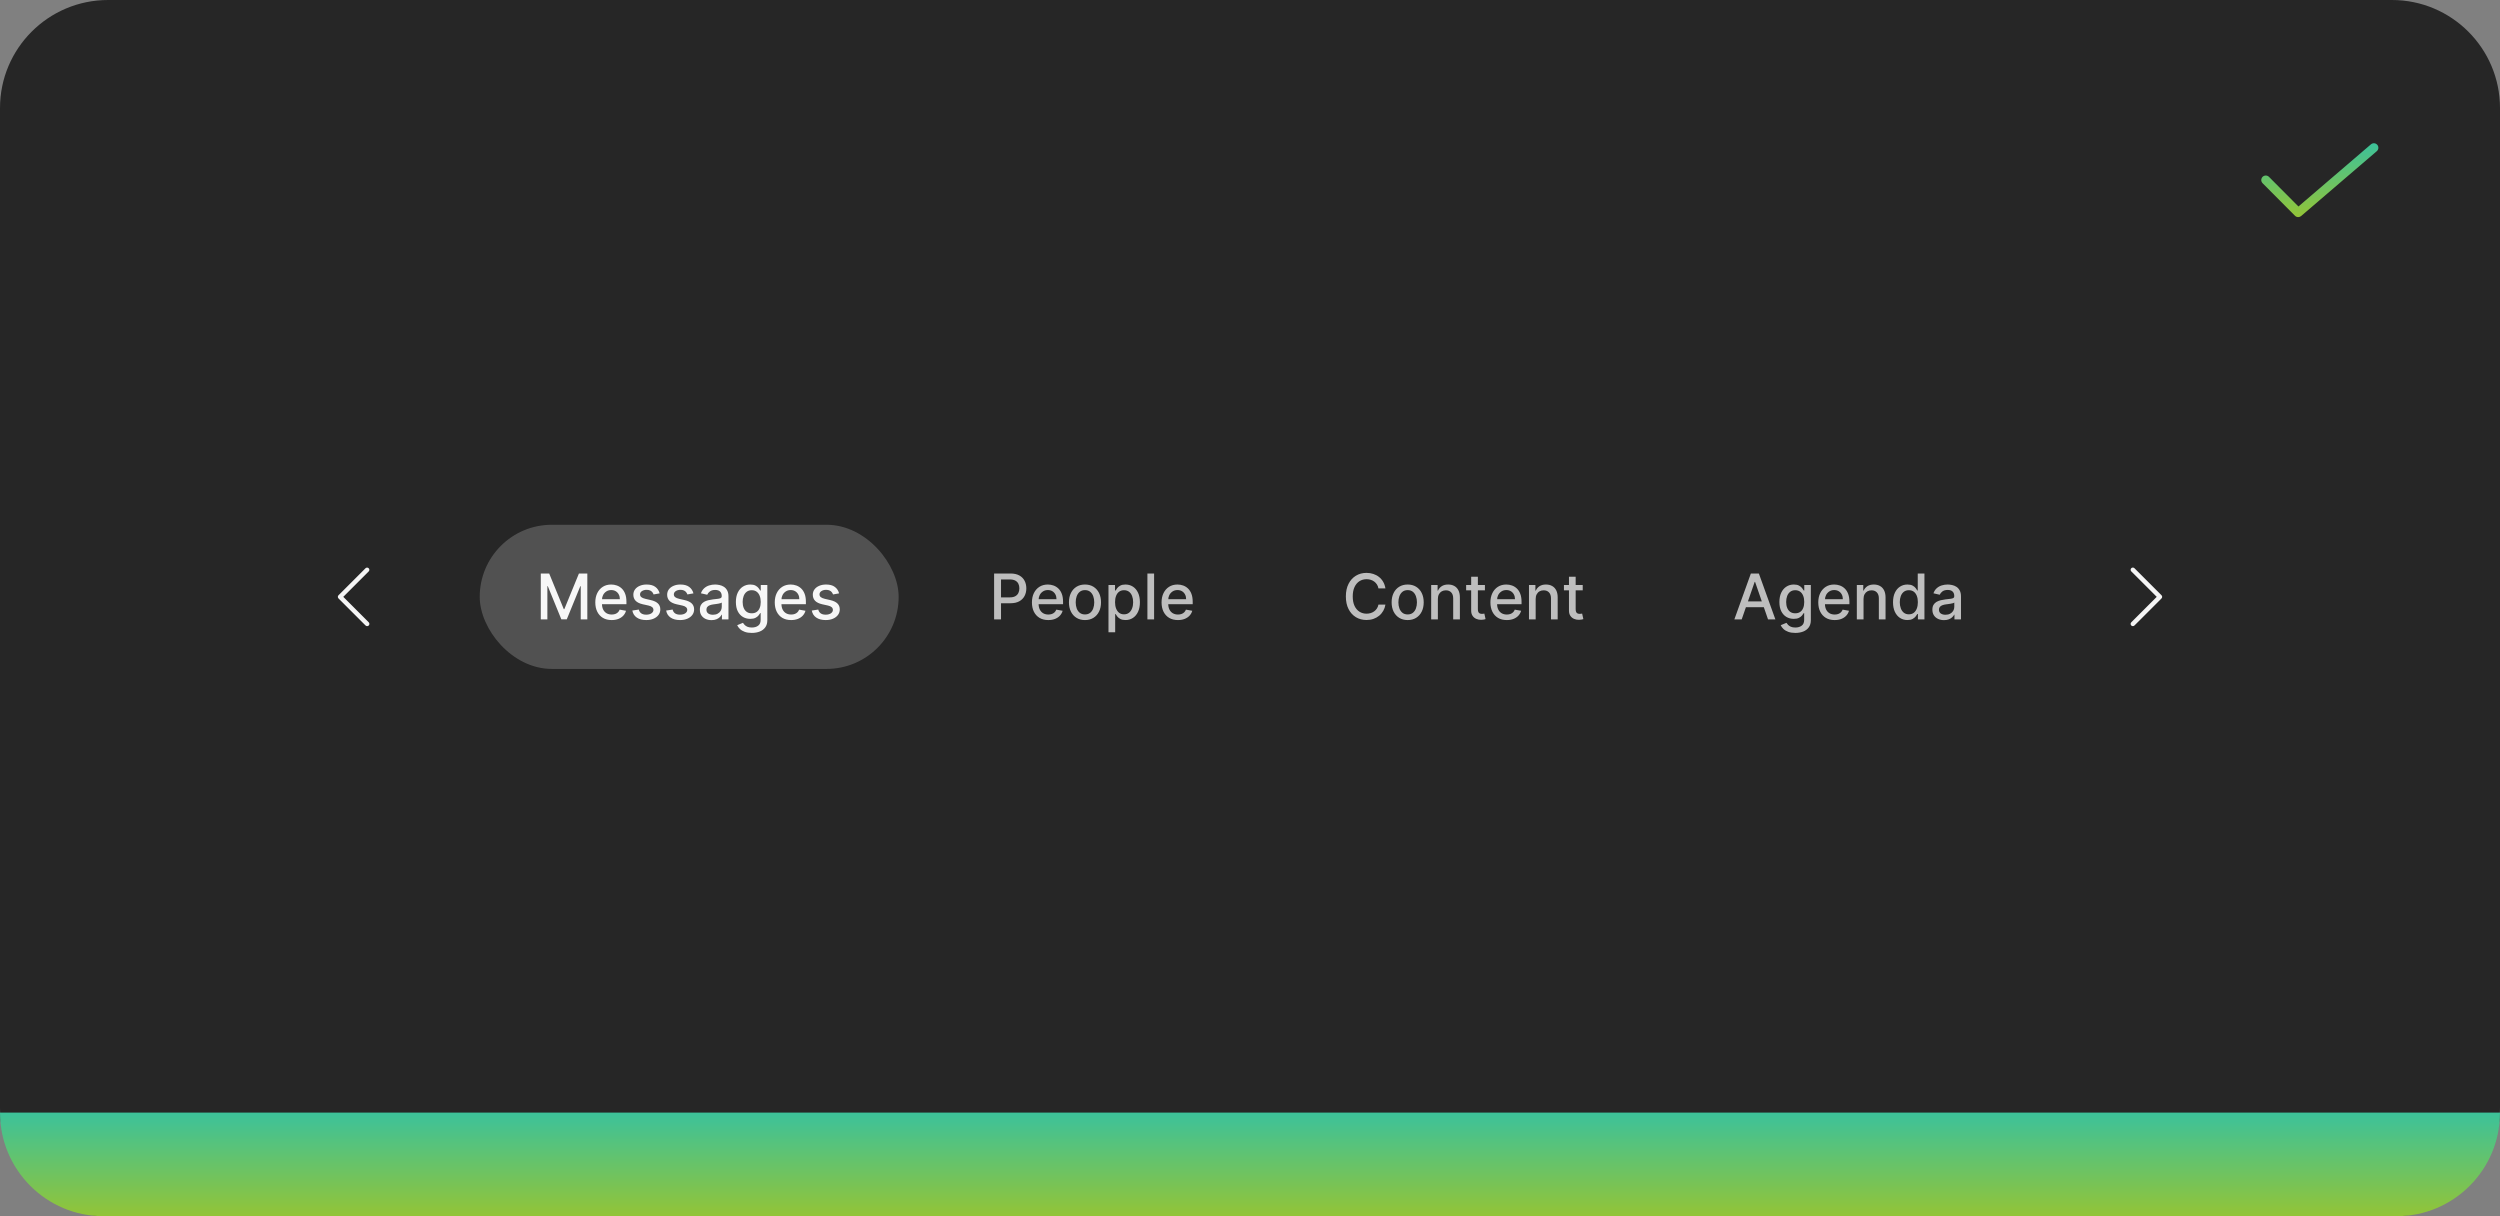 <svg width="555" height="270" viewBox="0 0 555 270" fill="none" xmlns="http://www.w3.org/2000/svg">
<rect x="0" y="0" width="555" height="270" fill="#808080" stroke="none"/>
<path d="M0 24C0 10.745 10.745 0 24 0H531C544.255 0 555 10.745 555 24V246C555 259.255 544.255 270 531 270H24C10.745 270 0 259.255 0 246V24Z" fill="#262626"/>
<path d="M510.2 48.2C510.069 48.2 509.938 48.174 509.816 48.124C509.695 48.073 509.584 47.999 509.491 47.905L502.291 40.67C502.199 40.576 502.125 40.466 502.075 40.345C502.026 40.223 502 40.093 502 39.962C502.001 39.83 502.027 39.7 502.078 39.579C502.128 39.458 502.202 39.348 502.295 39.255C502.388 39.163 502.499 39.09 502.62 39.04C502.742 38.99 502.872 38.964 503.003 38.965C503.134 38.965 503.264 38.991 503.385 39.042C503.507 39.092 503.617 39.166 503.709 39.259L510.254 45.837L526.35 32.042C526.551 31.869 526.813 31.784 527.077 31.804C527.341 31.824 527.587 31.949 527.759 32.15C527.932 32.351 528.017 32.613 527.997 32.877C527.976 33.141 527.852 33.387 527.651 33.559L510.851 47.959C510.67 48.114 510.439 48.2 510.2 48.2Z" fill="url(#paint0_linear_2110_62880)"/>
<g clip-path="url(#clip0_2110_62880)">
<path d="M76.207 132.5L81.854 126.854C81.945 126.759 81.996 126.633 81.995 126.502C81.994 126.37 81.941 126.245 81.848 126.152C81.755 126.059 81.63 126.007 81.499 126.006C81.367 126.005 81.241 126.055 81.147 126.147L75.147 132.147C75.053 132.24 75 132.368 75 132.5C75 132.633 75.053 132.76 75.147 132.854L81.147 138.854C81.193 138.901 81.248 138.939 81.309 138.965C81.37 138.991 81.436 139.005 81.502 139.005C81.568 139.006 81.634 138.993 81.695 138.968C81.757 138.943 81.812 138.906 81.859 138.859C81.906 138.812 81.943 138.756 81.968 138.695C81.993 138.634 82.006 138.568 82.005 138.502C82.005 138.435 81.991 138.37 81.965 138.309C81.939 138.248 81.901 138.193 81.854 138.147L76.207 132.5Z" fill="white" fill-opacity="0.95"/>
<g clip-path="url(#clip1_2110_62880)">
<rect x="106.5" y="116.5" width="93" height="32" rx="16" fill="white" fill-opacity="0.2"/>
<path d="M120.055 127.318H121.919L125.161 135.233H125.28L128.522 127.318H130.386V137.5H128.924V130.132H128.83L125.827 137.485H124.614L121.611 130.127H121.517V137.5H120.055V127.318ZM135.791 137.654C135.039 137.654 134.391 137.493 133.848 137.172C133.307 136.847 132.89 136.391 132.595 135.805C132.303 135.215 132.157 134.524 132.157 133.732C132.157 132.949 132.303 132.26 132.595 131.663C132.89 131.067 133.301 130.601 133.828 130.266C134.358 129.932 134.978 129.764 135.687 129.764C136.118 129.764 136.536 129.835 136.94 129.978C137.344 130.121 137.707 130.344 138.029 130.649C138.35 130.954 138.604 131.35 138.789 131.837C138.975 132.321 139.068 132.91 139.068 133.602V134.129H132.997V133.016H137.611C137.611 132.625 137.532 132.278 137.372 131.977C137.213 131.672 136.99 131.431 136.701 131.256C136.416 131.08 136.081 130.992 135.697 130.992C135.279 130.992 134.915 131.095 134.603 131.3C134.295 131.503 134.056 131.768 133.887 132.096C133.722 132.421 133.639 132.774 133.639 133.155V134.025C133.639 134.535 133.728 134.969 133.907 135.327C134.09 135.685 134.343 135.959 134.668 136.148C134.993 136.333 135.372 136.426 135.806 136.426C136.088 136.426 136.345 136.386 136.577 136.307C136.809 136.224 137.009 136.101 137.179 135.939C137.348 135.777 137.477 135.576 137.566 135.337L138.973 135.591C138.861 136.005 138.658 136.368 138.367 136.68C138.078 136.988 137.715 137.228 137.278 137.401C136.844 137.57 136.348 137.654 135.791 137.654ZM146.439 131.728L145.092 131.967C145.036 131.794 144.946 131.63 144.824 131.474C144.704 131.319 144.542 131.191 144.336 131.092C144.131 130.992 143.874 130.942 143.566 130.942C143.145 130.942 142.794 131.037 142.512 131.226C142.23 131.411 142.089 131.652 142.089 131.947C142.089 132.202 142.184 132.407 142.373 132.563C142.562 132.719 142.866 132.847 143.287 132.946L144.5 133.224C145.203 133.387 145.727 133.637 146.071 133.975C146.416 134.313 146.589 134.752 146.589 135.293C146.589 135.75 146.456 136.158 146.191 136.516C145.929 136.87 145.563 137.149 145.092 137.351C144.625 137.553 144.083 137.654 143.466 137.654C142.611 137.654 141.914 137.472 141.373 137.107C140.833 136.739 140.502 136.217 140.379 135.541L141.816 135.322C141.905 135.697 142.089 135.98 142.368 136.173C142.646 136.362 143.009 136.456 143.456 136.456C143.944 136.456 144.333 136.355 144.625 136.153C144.916 135.947 145.062 135.697 145.062 135.402C145.062 135.163 144.973 134.963 144.794 134.8C144.618 134.638 144.348 134.515 143.983 134.433L142.691 134.149C141.978 133.987 141.451 133.728 141.11 133.374C140.772 133.019 140.603 132.57 140.603 132.026C140.603 131.576 140.729 131.181 140.981 130.843C141.232 130.505 141.58 130.241 142.025 130.053C142.469 129.86 142.977 129.764 143.551 129.764C144.376 129.764 145.026 129.943 145.5 130.301C145.974 130.656 146.287 131.131 146.439 131.728ZM153.945 131.728L152.598 131.967C152.542 131.794 152.452 131.63 152.329 131.474C152.21 131.319 152.048 131.191 151.842 131.092C151.637 130.992 151.38 130.942 151.072 130.942C150.651 130.942 150.299 131.037 150.018 131.226C149.736 131.411 149.595 131.652 149.595 131.947C149.595 132.202 149.69 132.407 149.878 132.563C150.067 132.719 150.372 132.847 150.793 132.946L152.006 133.224C152.709 133.387 153.233 133.637 153.577 133.975C153.922 134.313 154.094 134.752 154.094 135.293C154.094 135.75 153.962 136.158 153.697 136.516C153.435 136.87 153.069 137.149 152.598 137.351C152.131 137.553 151.589 137.654 150.972 137.654C150.117 137.654 149.419 137.472 148.879 137.107C148.339 136.739 148.007 136.217 147.885 135.541L149.322 135.322C149.411 135.697 149.595 135.98 149.873 136.173C150.152 136.362 150.515 136.456 150.962 136.456C151.449 136.456 151.839 136.355 152.131 136.153C152.422 135.947 152.568 135.697 152.568 135.402C152.568 135.163 152.479 134.963 152.3 134.8C152.124 134.638 151.854 134.515 151.489 134.433L150.197 134.149C149.484 133.987 148.957 133.728 148.616 133.374C148.278 133.019 148.109 132.57 148.109 132.026C148.109 131.576 148.235 131.181 148.486 130.843C148.738 130.505 149.086 130.241 149.53 130.053C149.975 129.86 150.483 129.764 151.057 129.764C151.882 129.764 152.532 129.943 153.006 130.301C153.48 130.656 153.793 131.131 153.945 131.728ZM157.951 137.669C157.467 137.669 157.03 137.58 156.639 137.401C156.247 137.218 155.938 136.955 155.709 136.61C155.484 136.265 155.371 135.843 155.371 135.342C155.371 134.911 155.454 134.557 155.619 134.278C155.785 134 156.009 133.78 156.291 133.617C156.572 133.455 156.887 133.332 157.235 133.249C157.583 133.166 157.938 133.103 158.299 133.06C158.756 133.007 159.128 132.964 159.413 132.931C159.698 132.895 159.905 132.837 160.034 132.757C160.163 132.678 160.228 132.548 160.228 132.369V132.335C160.228 131.9 160.105 131.564 159.86 131.325C159.618 131.087 159.257 130.967 158.776 130.967C158.276 130.967 157.881 131.078 157.593 131.3C157.308 131.519 157.111 131.763 157.002 132.031L155.604 131.713C155.77 131.249 156.012 130.875 156.33 130.589C156.652 130.301 157.021 130.092 157.439 129.963C157.857 129.83 158.296 129.764 158.756 129.764C159.061 129.764 159.385 129.801 159.726 129.874C160.071 129.943 160.392 130.072 160.69 130.261C160.992 130.45 161.239 130.72 161.431 131.072C161.623 131.42 161.72 131.872 161.72 132.429V137.5H160.268V136.456H160.208C160.112 136.648 159.968 136.837 159.776 137.023C159.583 137.208 159.336 137.362 159.035 137.485C158.733 137.608 158.372 137.669 157.951 137.669ZM158.274 136.476C158.685 136.476 159.037 136.395 159.328 136.232C159.623 136.07 159.847 135.858 159.999 135.596C160.155 135.331 160.233 135.047 160.233 134.746V133.761C160.18 133.814 160.077 133.864 159.925 133.911C159.776 133.954 159.605 133.992 159.413 134.025C159.22 134.055 159.033 134.083 158.851 134.109C158.669 134.133 158.516 134.152 158.394 134.169C158.105 134.205 157.842 134.267 157.603 134.353C157.368 134.439 157.179 134.563 157.036 134.726C156.897 134.885 156.828 135.097 156.828 135.362C156.828 135.73 156.963 136.009 157.235 136.197C157.507 136.383 157.853 136.476 158.274 136.476ZM166.901 140.508C166.295 140.508 165.773 140.428 165.335 140.269C164.901 140.11 164.546 139.9 164.271 139.638C163.996 139.379 163.791 139.098 163.655 138.793L164.932 138.266C165.022 138.405 165.141 138.556 165.29 138.718C165.443 138.88 165.648 139.02 165.907 139.136C166.169 139.252 166.505 139.31 166.916 139.31C167.48 139.31 167.945 139.174 168.313 138.902C168.681 138.63 168.865 138.199 168.865 137.609V136.108H168.771C168.681 136.27 168.552 136.451 168.383 136.65C168.217 136.849 167.988 137.021 167.697 137.167C167.405 137.313 167.025 137.386 166.558 137.386C165.955 137.386 165.411 137.245 164.927 136.963C164.447 136.678 164.066 136.259 163.784 135.705C163.506 135.148 163.366 134.464 163.366 133.652C163.366 132.84 163.504 132.144 163.779 131.564C164.057 130.984 164.439 130.54 164.922 130.232C165.406 129.92 165.955 129.764 166.568 129.764C167.042 129.764 167.425 129.844 167.717 130.003C168.008 130.159 168.235 130.341 168.398 130.55C168.563 130.759 168.691 130.942 168.78 131.102H168.89V129.864H170.347V137.669C170.347 138.319 170.194 138.852 169.889 139.27C169.584 139.691 169.172 140.002 168.651 140.205C168.134 140.407 167.551 140.508 166.901 140.508ZM166.886 136.153C167.314 136.153 167.675 136.053 167.97 135.854C168.268 135.652 168.494 135.364 168.646 134.989C168.802 134.612 168.88 134.159 168.88 133.632C168.88 133.118 168.804 132.666 168.651 132.275C168.499 131.884 168.275 131.579 167.98 131.36C167.685 131.138 167.32 131.027 166.886 131.027C166.439 131.027 166.066 131.143 165.768 131.375C165.469 131.604 165.244 131.915 165.092 132.31C164.942 132.704 164.868 133.145 164.868 133.632C164.868 134.133 164.944 134.572 165.097 134.95C165.249 135.327 165.474 135.622 165.773 135.835C166.074 136.047 166.445 136.153 166.886 136.153ZM175.631 137.654C174.879 137.654 174.231 137.493 173.687 137.172C173.147 136.847 172.73 136.391 172.435 135.805C172.143 135.215 171.997 134.524 171.997 133.732C171.997 132.949 172.143 132.26 172.435 131.663C172.73 131.067 173.141 130.601 173.668 130.266C174.198 129.932 174.818 129.764 175.527 129.764C175.958 129.764 176.375 129.835 176.78 129.978C177.184 130.121 177.547 130.344 177.869 130.649C178.19 130.954 178.444 131.35 178.629 131.837C178.815 132.321 178.908 132.91 178.908 133.602V134.129H172.837V133.016H177.451C177.451 132.625 177.371 132.278 177.212 131.977C177.053 131.672 176.829 131.431 176.541 131.256C176.256 131.08 175.921 130.992 175.537 130.992C175.119 130.992 174.755 131.095 174.443 131.3C174.135 131.503 173.896 131.768 173.727 132.096C173.561 132.421 173.479 132.774 173.479 133.155V134.025C173.479 134.535 173.568 134.969 173.747 135.327C173.929 135.685 174.183 135.959 174.508 136.148C174.833 136.333 175.212 136.426 175.646 136.426C175.928 136.426 176.185 136.386 176.417 136.307C176.649 136.224 176.849 136.101 177.018 135.939C177.187 135.777 177.317 135.576 177.406 135.337L178.813 135.591C178.7 136.005 178.498 136.368 178.207 136.68C177.918 136.988 177.555 137.228 177.118 137.401C176.684 137.57 176.188 137.654 175.631 137.654ZM186.279 131.728L184.932 131.967C184.876 131.794 184.786 131.63 184.663 131.474C184.544 131.319 184.382 131.191 184.176 131.092C183.971 130.992 183.714 130.942 183.406 130.942C182.985 130.942 182.633 131.037 182.352 131.226C182.07 131.411 181.929 131.652 181.929 131.947C181.929 132.202 182.024 132.407 182.212 132.563C182.401 132.719 182.706 132.847 183.127 132.946L184.34 133.224C185.043 133.387 185.567 133.637 185.911 133.975C186.256 134.313 186.428 134.752 186.428 135.293C186.428 135.75 186.296 136.158 186.031 136.516C185.769 136.87 185.403 137.149 184.932 137.351C184.465 137.553 183.923 137.654 183.306 137.654C182.451 137.654 181.753 137.472 181.213 137.107C180.673 136.739 180.341 136.217 180.219 135.541L181.656 135.322C181.745 135.697 181.929 135.98 182.207 136.173C182.486 136.362 182.849 136.456 183.296 136.456C183.783 136.456 184.173 136.355 184.465 136.153C184.756 135.947 184.902 135.697 184.902 135.402C184.902 135.163 184.813 134.963 184.634 134.8C184.458 134.638 184.188 134.515 183.823 134.433L182.531 134.149C181.818 133.987 181.291 133.728 180.95 133.374C180.612 133.019 180.443 132.57 180.443 132.026C180.443 131.576 180.569 131.181 180.82 130.843C181.072 130.505 181.42 130.241 181.864 130.053C182.309 129.86 182.817 129.764 183.391 129.764C184.216 129.764 184.866 129.943 185.34 130.301C185.814 130.656 186.127 131.131 186.279 131.728Z" fill="white" fill-opacity="0.95"/>
<path d="M220.691 137.5V127.318H224.32C225.112 127.318 225.769 127.462 226.289 127.751C226.809 128.039 227.199 128.433 227.457 128.934C227.716 129.431 227.845 129.991 227.845 130.614C227.845 131.241 227.714 131.804 227.452 132.305C227.194 132.802 226.803 133.196 226.279 133.488C225.759 133.776 225.104 133.92 224.315 133.92H221.819V132.618H224.176C224.676 132.618 225.082 132.532 225.394 132.359C225.706 132.184 225.934 131.945 226.08 131.643C226.226 131.342 226.299 130.999 226.299 130.614C226.299 130.23 226.226 129.888 226.08 129.59C225.934 129.292 225.704 129.058 225.389 128.889C225.077 128.72 224.666 128.636 224.156 128.636H222.227V137.5H220.691ZM232.722 137.654C231.97 137.654 231.322 137.493 230.778 137.172C230.238 136.847 229.82 136.391 229.525 135.805C229.234 135.215 229.088 134.524 229.088 133.732C229.088 132.949 229.234 132.26 229.525 131.663C229.82 131.067 230.231 130.601 230.758 130.266C231.289 129.932 231.908 129.764 232.618 129.764C233.049 129.764 233.466 129.835 233.871 129.978C234.275 130.121 234.638 130.344 234.959 130.649C235.281 130.954 235.534 131.35 235.72 131.837C235.906 132.321 235.998 132.91 235.998 133.602V134.129H229.928V133.016H234.542C234.542 132.625 234.462 132.278 234.303 131.977C234.144 131.672 233.92 131.431 233.632 131.256C233.347 131.08 233.012 130.992 232.628 130.992C232.21 130.992 231.845 131.095 231.534 131.3C231.226 131.503 230.987 131.768 230.818 132.096C230.652 132.421 230.569 132.774 230.569 133.155V134.025C230.569 134.535 230.659 134.969 230.838 135.327C231.02 135.685 231.274 135.959 231.599 136.148C231.923 136.333 232.303 136.426 232.737 136.426C233.019 136.426 233.276 136.386 233.508 136.307C233.74 136.224 233.94 136.101 234.109 135.939C234.278 135.777 234.407 135.576 234.497 135.337L235.904 135.591C235.791 136.005 235.589 136.368 235.297 136.68C235.009 136.988 234.646 137.228 234.209 137.401C233.774 137.57 233.279 137.654 232.722 137.654ZM240.864 137.654C240.148 137.654 239.524 137.49 238.99 137.162C238.456 136.834 238.042 136.375 237.747 135.785C237.452 135.195 237.305 134.505 237.305 133.717C237.305 132.924 237.452 132.232 237.747 131.638C238.042 131.045 238.456 130.585 238.99 130.256C239.524 129.928 240.148 129.764 240.864 129.764C241.58 129.764 242.205 129.928 242.739 130.256C243.272 130.585 243.687 131.045 243.982 131.638C244.277 132.232 244.424 132.924 244.424 133.717C244.424 134.505 244.277 135.195 243.982 135.785C243.687 136.375 243.272 136.834 242.739 137.162C242.205 137.49 241.58 137.654 240.864 137.654ZM240.869 136.406C241.333 136.406 241.718 136.284 242.023 136.038C242.328 135.793 242.553 135.467 242.699 135.059C242.848 134.651 242.923 134.202 242.923 133.712C242.923 133.224 242.848 132.777 242.699 132.369C242.553 131.958 242.328 131.629 242.023 131.38C241.718 131.131 241.333 131.007 240.869 131.007C240.402 131.007 240.014 131.131 239.706 131.38C239.401 131.629 239.174 131.958 239.025 132.369C238.879 132.777 238.806 133.224 238.806 133.712C238.806 134.202 238.879 134.651 239.025 135.059C239.174 135.467 239.401 135.793 239.706 136.038C240.014 136.284 240.402 136.406 240.869 136.406ZM246.083 140.364V129.864H247.535V131.102H247.659C247.745 130.942 247.87 130.759 248.032 130.55C248.195 130.341 248.42 130.159 248.708 130.003C248.997 129.844 249.378 129.764 249.852 129.764C250.468 129.764 251.018 129.92 251.502 130.232C251.986 130.543 252.366 130.992 252.641 131.579C252.919 132.165 253.058 132.871 253.058 133.697C253.058 134.522 252.921 135.23 252.646 135.82C252.371 136.406 251.993 136.859 251.512 137.177C251.032 137.492 250.483 137.649 249.867 137.649C249.403 137.649 249.023 137.571 248.728 137.415C248.436 137.26 248.208 137.077 248.042 136.869C247.876 136.66 247.749 136.474 247.659 136.312H247.57V140.364H246.083ZM247.54 133.682C247.54 134.219 247.618 134.689 247.774 135.094C247.929 135.498 248.155 135.815 248.45 136.043C248.745 136.269 249.106 136.381 249.534 136.381C249.978 136.381 250.349 136.264 250.647 136.028C250.945 135.79 251.171 135.467 251.323 135.059C251.479 134.651 251.557 134.192 251.557 133.682C251.557 133.178 251.481 132.726 251.328 132.325C251.179 131.924 250.954 131.607 250.652 131.375C250.354 131.143 249.981 131.027 249.534 131.027C249.103 131.027 248.738 131.138 248.44 131.36C248.145 131.582 247.921 131.892 247.769 132.29C247.616 132.687 247.54 133.152 247.54 133.682ZM256.21 127.318V137.5H254.724V127.318H256.21ZM261.501 137.654C260.749 137.654 260.101 137.493 259.558 137.172C259.017 136.847 258.6 136.391 258.305 135.805C258.013 135.215 257.867 134.524 257.867 133.732C257.867 132.949 258.013 132.26 258.305 131.663C258.6 131.067 259.011 130.601 259.538 130.266C260.068 129.932 260.688 129.764 261.397 129.764C261.828 129.764 262.246 129.835 262.65 129.978C263.054 130.121 263.417 130.344 263.739 130.649C264.06 130.954 264.314 131.35 264.499 131.837C264.685 132.321 264.778 132.91 264.778 133.602V134.129H258.707V133.016H263.321C263.321 132.625 263.241 132.278 263.082 131.977C262.923 131.672 262.7 131.431 262.411 131.256C262.126 131.08 261.791 130.992 261.407 130.992C260.989 130.992 260.625 131.095 260.313 131.3C260.005 131.503 259.766 131.768 259.597 132.096C259.432 132.421 259.349 132.774 259.349 133.155V134.025C259.349 134.535 259.438 134.969 259.617 135.327C259.799 135.685 260.053 135.959 260.378 136.148C260.703 136.333 261.082 136.426 261.516 136.426C261.798 136.426 262.055 136.386 262.287 136.307C262.519 136.224 262.719 136.101 262.888 135.939C263.058 135.777 263.187 135.576 263.276 135.337L264.683 135.591C264.571 136.005 264.368 136.368 264.077 136.68C263.788 136.988 263.425 137.228 262.988 137.401C262.554 137.57 262.058 137.654 261.501 137.654Z" fill="white" fill-opacity="0.7"/>
<path d="M307.566 130.629H306.015C305.956 130.298 305.845 130.006 305.682 129.754C305.52 129.502 305.321 129.289 305.086 129.113C304.85 128.937 304.587 128.805 304.295 128.715C304.007 128.626 303.7 128.581 303.375 128.581C302.789 128.581 302.263 128.728 301.799 129.023C301.339 129.318 300.974 129.751 300.706 130.321C300.441 130.891 300.308 131.587 300.308 132.409C300.308 133.238 300.441 133.937 300.706 134.507C300.974 135.077 301.34 135.508 301.804 135.8C302.268 136.091 302.79 136.237 303.37 136.237C303.692 136.237 303.997 136.194 304.285 136.108C304.577 136.018 304.84 135.888 305.076 135.715C305.311 135.543 305.51 135.332 305.672 135.084C305.838 134.832 305.952 134.544 306.015 134.219L307.566 134.224C307.484 134.724 307.323 135.185 307.084 135.606C306.849 136.023 306.546 136.385 306.174 136.69C305.807 136.991 305.386 137.225 304.912 137.391C304.438 137.556 303.921 137.639 303.361 137.639C302.479 137.639 301.693 137.43 301.004 137.013C300.315 136.592 299.771 135.99 299.373 135.208C298.979 134.426 298.782 133.493 298.782 132.409C298.782 131.322 298.981 130.389 299.378 129.61C299.776 128.828 300.32 128.228 301.009 127.81C301.698 127.389 302.482 127.179 303.361 127.179C303.901 127.179 304.405 127.257 304.872 127.413C305.343 127.565 305.765 127.79 306.14 128.089C306.514 128.384 306.824 128.745 307.069 129.173C307.315 129.597 307.48 130.082 307.566 130.629ZM312.502 137.654C311.786 137.654 311.161 137.49 310.628 137.162C310.094 136.834 309.68 136.375 309.385 135.785C309.09 135.195 308.942 134.505 308.942 133.717C308.942 132.924 309.09 132.232 309.385 131.638C309.68 131.045 310.094 130.585 310.628 130.256C311.161 129.928 311.786 129.764 312.502 129.764C313.218 129.764 313.843 129.928 314.376 130.256C314.91 130.585 315.324 131.045 315.619 131.638C315.914 132.232 316.062 132.924 316.062 133.717C316.062 134.505 315.914 135.195 315.619 135.785C315.324 136.375 314.91 136.834 314.376 137.162C313.843 137.49 313.218 137.654 312.502 137.654ZM312.507 136.406C312.971 136.406 313.355 136.284 313.66 136.038C313.965 135.793 314.191 135.467 314.337 135.059C314.486 134.651 314.56 134.202 314.56 133.712C314.56 133.224 314.486 132.777 314.337 132.369C314.191 131.958 313.965 131.629 313.66 131.38C313.355 131.131 312.971 131.007 312.507 131.007C312.04 131.007 311.652 131.131 311.344 131.38C311.039 131.629 310.812 131.958 310.663 132.369C310.517 132.777 310.444 133.224 310.444 133.712C310.444 134.202 310.517 134.651 310.663 135.059C310.812 135.467 311.039 135.793 311.344 136.038C311.652 136.284 312.04 136.406 312.507 136.406ZM319.207 132.966V137.5H317.721V129.864H319.148V131.107H319.242C319.418 130.702 319.693 130.377 320.068 130.132C320.445 129.887 320.921 129.764 321.494 129.764C322.015 129.764 322.47 129.874 322.862 130.092C323.253 130.308 323.556 130.629 323.771 131.057C323.987 131.484 324.095 132.013 324.095 132.643V137.5H322.608V132.822C322.608 132.268 322.464 131.836 322.176 131.524C321.887 131.209 321.491 131.052 320.987 131.052C320.643 131.052 320.336 131.126 320.068 131.276C319.802 131.425 319.592 131.643 319.436 131.932C319.284 132.217 319.207 132.562 319.207 132.966ZM329.653 129.864V131.057H325.482V129.864H329.653ZM326.6 128.034H328.087V135.258C328.087 135.546 328.13 135.763 328.216 135.909C328.302 136.052 328.413 136.149 328.549 136.202C328.688 136.252 328.839 136.277 329.002 136.277C329.121 136.277 329.225 136.269 329.315 136.252C329.404 136.236 329.474 136.222 329.524 136.212L329.792 137.44C329.706 137.473 329.583 137.507 329.424 137.54C329.265 137.576 329.066 137.596 328.828 137.599C328.436 137.606 328.072 137.536 327.734 137.391C327.396 137.245 327.122 137.019 326.913 136.714C326.705 136.41 326.6 136.027 326.6 135.566V128.034ZM334.506 137.654C333.754 137.654 333.106 137.493 332.562 137.172C332.022 136.847 331.605 136.391 331.31 135.805C331.018 135.215 330.872 134.524 330.872 133.732C330.872 132.949 331.018 132.26 331.31 131.663C331.605 131.067 332.016 130.601 332.543 130.266C333.073 129.932 333.693 129.764 334.402 129.764C334.833 129.764 335.25 129.835 335.655 129.978C336.059 130.121 336.422 130.344 336.744 130.649C337.065 130.954 337.319 131.35 337.504 131.837C337.69 132.321 337.783 132.91 337.783 133.602V134.129H331.712V133.016H336.326C336.326 132.625 336.246 132.278 336.087 131.977C335.928 131.672 335.704 131.431 335.416 131.256C335.131 131.08 334.796 130.992 334.412 130.992C333.994 130.992 333.63 131.095 333.318 131.3C333.01 131.503 332.771 131.768 332.602 132.096C332.436 132.421 332.354 132.774 332.354 133.155V134.025C332.354 134.535 332.443 134.969 332.622 135.327C332.804 135.685 333.058 135.959 333.383 136.148C333.708 136.333 334.087 136.426 334.521 136.426C334.803 136.426 335.06 136.386 335.292 136.307C335.524 136.224 335.724 136.101 335.893 135.939C336.062 135.777 336.192 135.576 336.281 135.337L337.688 135.591C337.575 136.005 337.373 136.368 337.082 136.68C336.793 136.988 336.43 137.228 335.993 137.401C335.559 137.57 335.063 137.654 334.506 137.654ZM340.918 132.966V137.5H339.432V129.864H340.859V131.107H340.953C341.129 130.702 341.404 130.377 341.778 130.132C342.156 129.887 342.632 129.764 343.205 129.764C343.726 129.764 344.181 129.874 344.573 130.092C344.964 130.308 345.267 130.629 345.482 131.057C345.698 131.484 345.805 132.013 345.805 132.643V137.5H344.319V132.822C344.319 132.268 344.175 131.836 343.886 131.524C343.598 131.209 343.202 131.052 342.698 131.052C342.354 131.052 342.047 131.126 341.778 131.276C341.513 131.425 341.303 131.643 341.147 131.932C340.995 132.217 340.918 132.562 340.918 132.966ZM351.364 129.864V131.057H347.193V129.864H351.364ZM348.311 128.034H349.798V135.258C349.798 135.546 349.841 135.763 349.927 135.909C350.013 136.052 350.124 136.149 350.26 136.202C350.399 136.252 350.55 136.277 350.712 136.277C350.832 136.277 350.936 136.269 351.026 136.252C351.115 136.236 351.185 136.222 351.234 136.212L351.503 137.44C351.417 137.473 351.294 137.507 351.135 137.54C350.976 137.576 350.777 137.596 350.538 137.599C350.147 137.606 349.783 137.536 349.445 137.391C349.107 137.245 348.833 137.019 348.624 136.714C348.416 136.41 348.311 136.027 348.311 135.566V128.034Z" fill="white" fill-opacity="0.7"/>
<path d="M386.659 137.5H385.029L388.693 127.318H390.468L394.132 137.5H392.501L389.622 129.168H389.543L386.659 137.5ZM386.933 133.513H392.223V134.805H386.933V133.513ZM398.561 140.508C397.955 140.508 397.433 140.428 396.995 140.269C396.561 140.11 396.206 139.9 395.931 139.638C395.656 139.379 395.451 139.098 395.315 138.793L396.593 138.266C396.682 138.405 396.801 138.556 396.951 138.718C397.103 138.88 397.309 139.02 397.567 139.136C397.829 139.252 398.165 139.31 398.576 139.31C399.14 139.31 399.605 139.174 399.973 138.902C400.341 138.63 400.525 138.199 400.525 137.609V136.108H400.431C400.341 136.27 400.212 136.451 400.043 136.65C399.877 136.849 399.648 137.021 399.357 137.167C399.065 137.313 398.686 137.386 398.218 137.386C397.615 137.386 397.072 137.245 396.588 136.963C396.107 136.678 395.726 136.259 395.444 135.705C395.166 135.148 395.027 134.464 395.027 133.652C395.027 132.84 395.164 132.144 395.439 131.564C395.718 130.984 396.099 130.54 396.583 130.232C397.067 129.92 397.615 129.764 398.228 129.764C398.702 129.764 399.085 129.844 399.377 130.003C399.668 130.159 399.895 130.341 400.058 130.55C400.224 130.759 400.351 130.942 400.441 131.102H400.55V129.864H402.007V137.669C402.007 138.319 401.854 138.852 401.549 139.27C401.244 139.691 400.832 140.002 400.311 140.205C399.794 140.407 399.211 140.508 398.561 140.508ZM398.546 136.153C398.974 136.153 399.335 136.053 399.63 135.854C399.929 135.652 400.154 135.364 400.306 134.989C400.462 134.612 400.54 134.159 400.54 133.632C400.54 133.118 400.464 132.666 400.311 132.275C400.159 131.884 399.935 131.579 399.64 131.36C399.345 131.138 398.981 131.027 398.546 131.027C398.099 131.027 397.726 131.143 397.428 131.375C397.13 131.604 396.904 131.915 396.752 132.31C396.603 132.704 396.528 133.145 396.528 133.632C396.528 134.133 396.604 134.572 396.757 134.95C396.909 135.327 397.134 135.622 397.433 135.835C397.734 136.047 398.106 136.153 398.546 136.153ZM407.291 137.654C406.539 137.654 405.891 137.493 405.348 137.172C404.807 136.847 404.39 136.391 404.095 135.805C403.803 135.215 403.657 134.524 403.657 133.732C403.657 132.949 403.803 132.26 404.095 131.663C404.39 131.067 404.801 130.601 405.328 130.266C405.858 129.932 406.478 129.764 407.187 129.764C407.618 129.764 408.036 129.835 408.44 129.978C408.844 130.121 409.207 130.344 409.529 130.649C409.85 130.954 410.104 131.35 410.289 131.837C410.475 132.321 410.568 132.91 410.568 133.602V134.129H404.497V133.016H409.111C409.111 132.625 409.032 132.278 408.872 131.977C408.713 131.672 408.49 131.431 408.201 131.256C407.916 131.08 407.581 130.992 407.197 130.992C406.779 130.992 406.415 131.095 406.103 131.3C405.795 131.503 405.556 131.768 405.387 132.096C405.222 132.421 405.139 132.774 405.139 133.155V134.025C405.139 134.535 405.228 134.969 405.407 135.327C405.59 135.685 405.843 135.959 406.168 136.148C406.493 136.333 406.872 136.426 407.306 136.426C407.588 136.426 407.845 136.386 408.077 136.307C408.309 136.224 408.509 136.101 408.679 135.939C408.848 135.777 408.977 135.576 409.066 135.337L410.473 135.591C410.361 136.005 410.158 136.368 409.867 136.68C409.578 136.988 409.215 137.228 408.778 137.401C408.344 137.57 407.848 137.654 407.291 137.654ZM413.704 132.966V137.5H412.217V129.864H413.644V131.107H413.738C413.914 130.702 414.189 130.377 414.564 130.132C414.941 129.887 415.417 129.764 415.991 129.764C416.511 129.764 416.967 129.874 417.358 130.092C417.749 130.308 418.052 130.629 418.267 131.057C418.483 131.484 418.591 132.013 418.591 132.643V137.5H417.104V132.822C417.104 132.268 416.96 131.836 416.672 131.524C416.383 131.209 415.987 131.052 415.483 131.052C415.139 131.052 414.832 131.126 414.564 131.276C414.299 131.425 414.088 131.643 413.932 131.932C413.78 132.217 413.704 132.562 413.704 132.966ZM423.443 137.649C422.826 137.649 422.276 137.492 421.792 137.177C421.312 136.859 420.934 136.406 420.659 135.82C420.387 135.23 420.251 134.522 420.251 133.697C420.251 132.871 420.389 132.165 420.664 131.579C420.942 130.992 421.323 130.543 421.807 130.232C422.291 129.92 422.84 129.764 423.453 129.764C423.927 129.764 424.308 129.844 424.596 130.003C424.888 130.159 425.113 130.341 425.272 130.55C425.435 130.759 425.561 130.942 425.65 131.102H425.74V127.318H427.226V137.5H425.775V136.312H425.65C425.561 136.474 425.432 136.66 425.263 136.869C425.097 137.077 424.868 137.26 424.576 137.415C424.285 137.571 423.907 137.649 423.443 137.649ZM423.771 136.381C424.199 136.381 424.56 136.269 424.855 136.043C425.153 135.815 425.379 135.498 425.531 135.094C425.687 134.689 425.765 134.219 425.765 133.682C425.765 133.152 425.688 132.687 425.536 132.29C425.383 131.892 425.16 131.582 424.865 131.36C424.57 131.138 424.205 131.027 423.771 131.027C423.324 131.027 422.951 131.143 422.652 131.375C422.354 131.607 422.129 131.924 421.976 132.325C421.827 132.726 421.753 133.178 421.753 133.682C421.753 134.192 421.829 134.651 421.981 135.059C422.134 135.467 422.359 135.79 422.657 136.028C422.959 136.264 423.33 136.381 423.771 136.381ZM431.57 137.669C431.086 137.669 430.649 137.58 430.258 137.401C429.867 137.218 429.557 136.955 429.328 136.61C429.103 136.265 428.99 135.843 428.99 135.342C428.99 134.911 429.073 134.557 429.239 134.278C429.404 134 429.628 133.78 429.91 133.617C430.191 133.455 430.506 133.332 430.854 133.249C431.202 133.166 431.557 133.103 431.918 133.06C432.376 133.007 432.747 132.964 433.032 132.931C433.317 132.895 433.524 132.837 433.653 132.757C433.783 132.678 433.847 132.548 433.847 132.369V132.335C433.847 131.9 433.725 131.564 433.479 131.325C433.237 131.087 432.876 130.967 432.396 130.967C431.895 130.967 431.501 131.078 431.212 131.3C430.927 131.519 430.73 131.763 430.621 132.031L429.224 131.713C429.389 131.249 429.631 130.875 429.949 130.589C430.271 130.301 430.641 130.092 431.058 129.963C431.476 129.83 431.915 129.764 432.376 129.764C432.681 129.764 433.004 129.801 433.345 129.874C433.69 129.943 434.011 130.072 434.31 130.261C434.611 130.45 434.858 130.72 435.05 131.072C435.243 131.42 435.339 131.872 435.339 132.429V137.5H433.887V136.456H433.827C433.731 136.648 433.587 136.837 433.395 137.023C433.203 137.208 432.956 137.362 432.654 137.485C432.352 137.608 431.991 137.669 431.57 137.669ZM431.893 136.476C432.304 136.476 432.656 136.395 432.947 136.232C433.242 136.07 433.466 135.858 433.619 135.596C433.774 135.331 433.852 135.047 433.852 134.746V133.761C433.799 133.814 433.696 133.864 433.544 133.911C433.395 133.954 433.224 133.992 433.032 134.025C432.84 134.055 432.652 134.083 432.47 134.109C432.288 134.133 432.135 134.152 432.013 134.169C431.724 134.205 431.461 134.267 431.222 134.353C430.987 134.439 430.798 134.563 430.655 134.726C430.516 134.885 430.447 135.097 430.447 135.362C430.447 135.73 430.583 136.009 430.854 136.197C431.126 136.383 431.472 136.476 431.893 136.476Z" fill="white" fill-opacity="0.7"/>
</g>
<path d="M479.854 132.147L473.854 126.147C473.807 126.099 473.752 126.061 473.691 126.035C473.63 126.009 473.565 125.995 473.498 125.995C473.432 125.994 473.366 126.007 473.305 126.032C473.244 126.057 473.188 126.094 473.141 126.141C473.094 126.188 473.057 126.244 473.032 126.305C473.007 126.367 472.994 126.432 472.995 126.499C472.995 126.565 473.009 126.63 473.035 126.691C473.061 126.752 473.099 126.807 473.147 126.854L478.793 132.5L473.147 138.147C473.099 138.193 473.061 138.248 473.035 138.309C473.009 138.37 472.995 138.435 472.995 138.502C472.994 138.568 473.007 138.634 473.032 138.695C473.057 138.756 473.094 138.812 473.141 138.859C473.188 138.906 473.244 138.943 473.305 138.968C473.366 138.993 473.432 139.006 473.498 139.005C473.565 139.005 473.63 138.991 473.691 138.965C473.752 138.939 473.807 138.901 473.854 138.854L479.854 132.854C479.947 132.76 480 132.633 480 132.5C480 132.368 479.947 132.24 479.854 132.147Z" fill="white" fill-opacity="0.95"/>
</g>
<path d="M0 247H555C555 259.703 544.703 270 532 270H23C10.297 270 0 259.703 0 247Z" fill="url(#paint1_linear_2110_62880)"/>
<defs>
<linearGradient id="paint0_linear_2110_62880" x1="515" y1="31.801" x2="515" y2="48.2" gradientUnits="userSpaceOnUse">
<stop stop-color="#3CC29A"/>
<stop offset="1" stop-color="#93C437"/>
</linearGradient>
<linearGradient id="paint1_linear_2110_62880" x1="277.5" y1="247" x2="277.5" y2="270" gradientUnits="userSpaceOnUse">
<stop stop-color="#3CC29A"/>
<stop offset="1" stop-color="#93C437"/>
</linearGradient>
<clipPath id="clip0_2110_62880">
<rect width="430" height="32" fill="white" transform="translate(62.5 116.5)"/>
</clipPath>
<clipPath id="clip1_2110_62880">
<rect width="342" height="32" fill="white" transform="translate(106.5 116.5)"/>
</clipPath>
</defs>
</svg>

